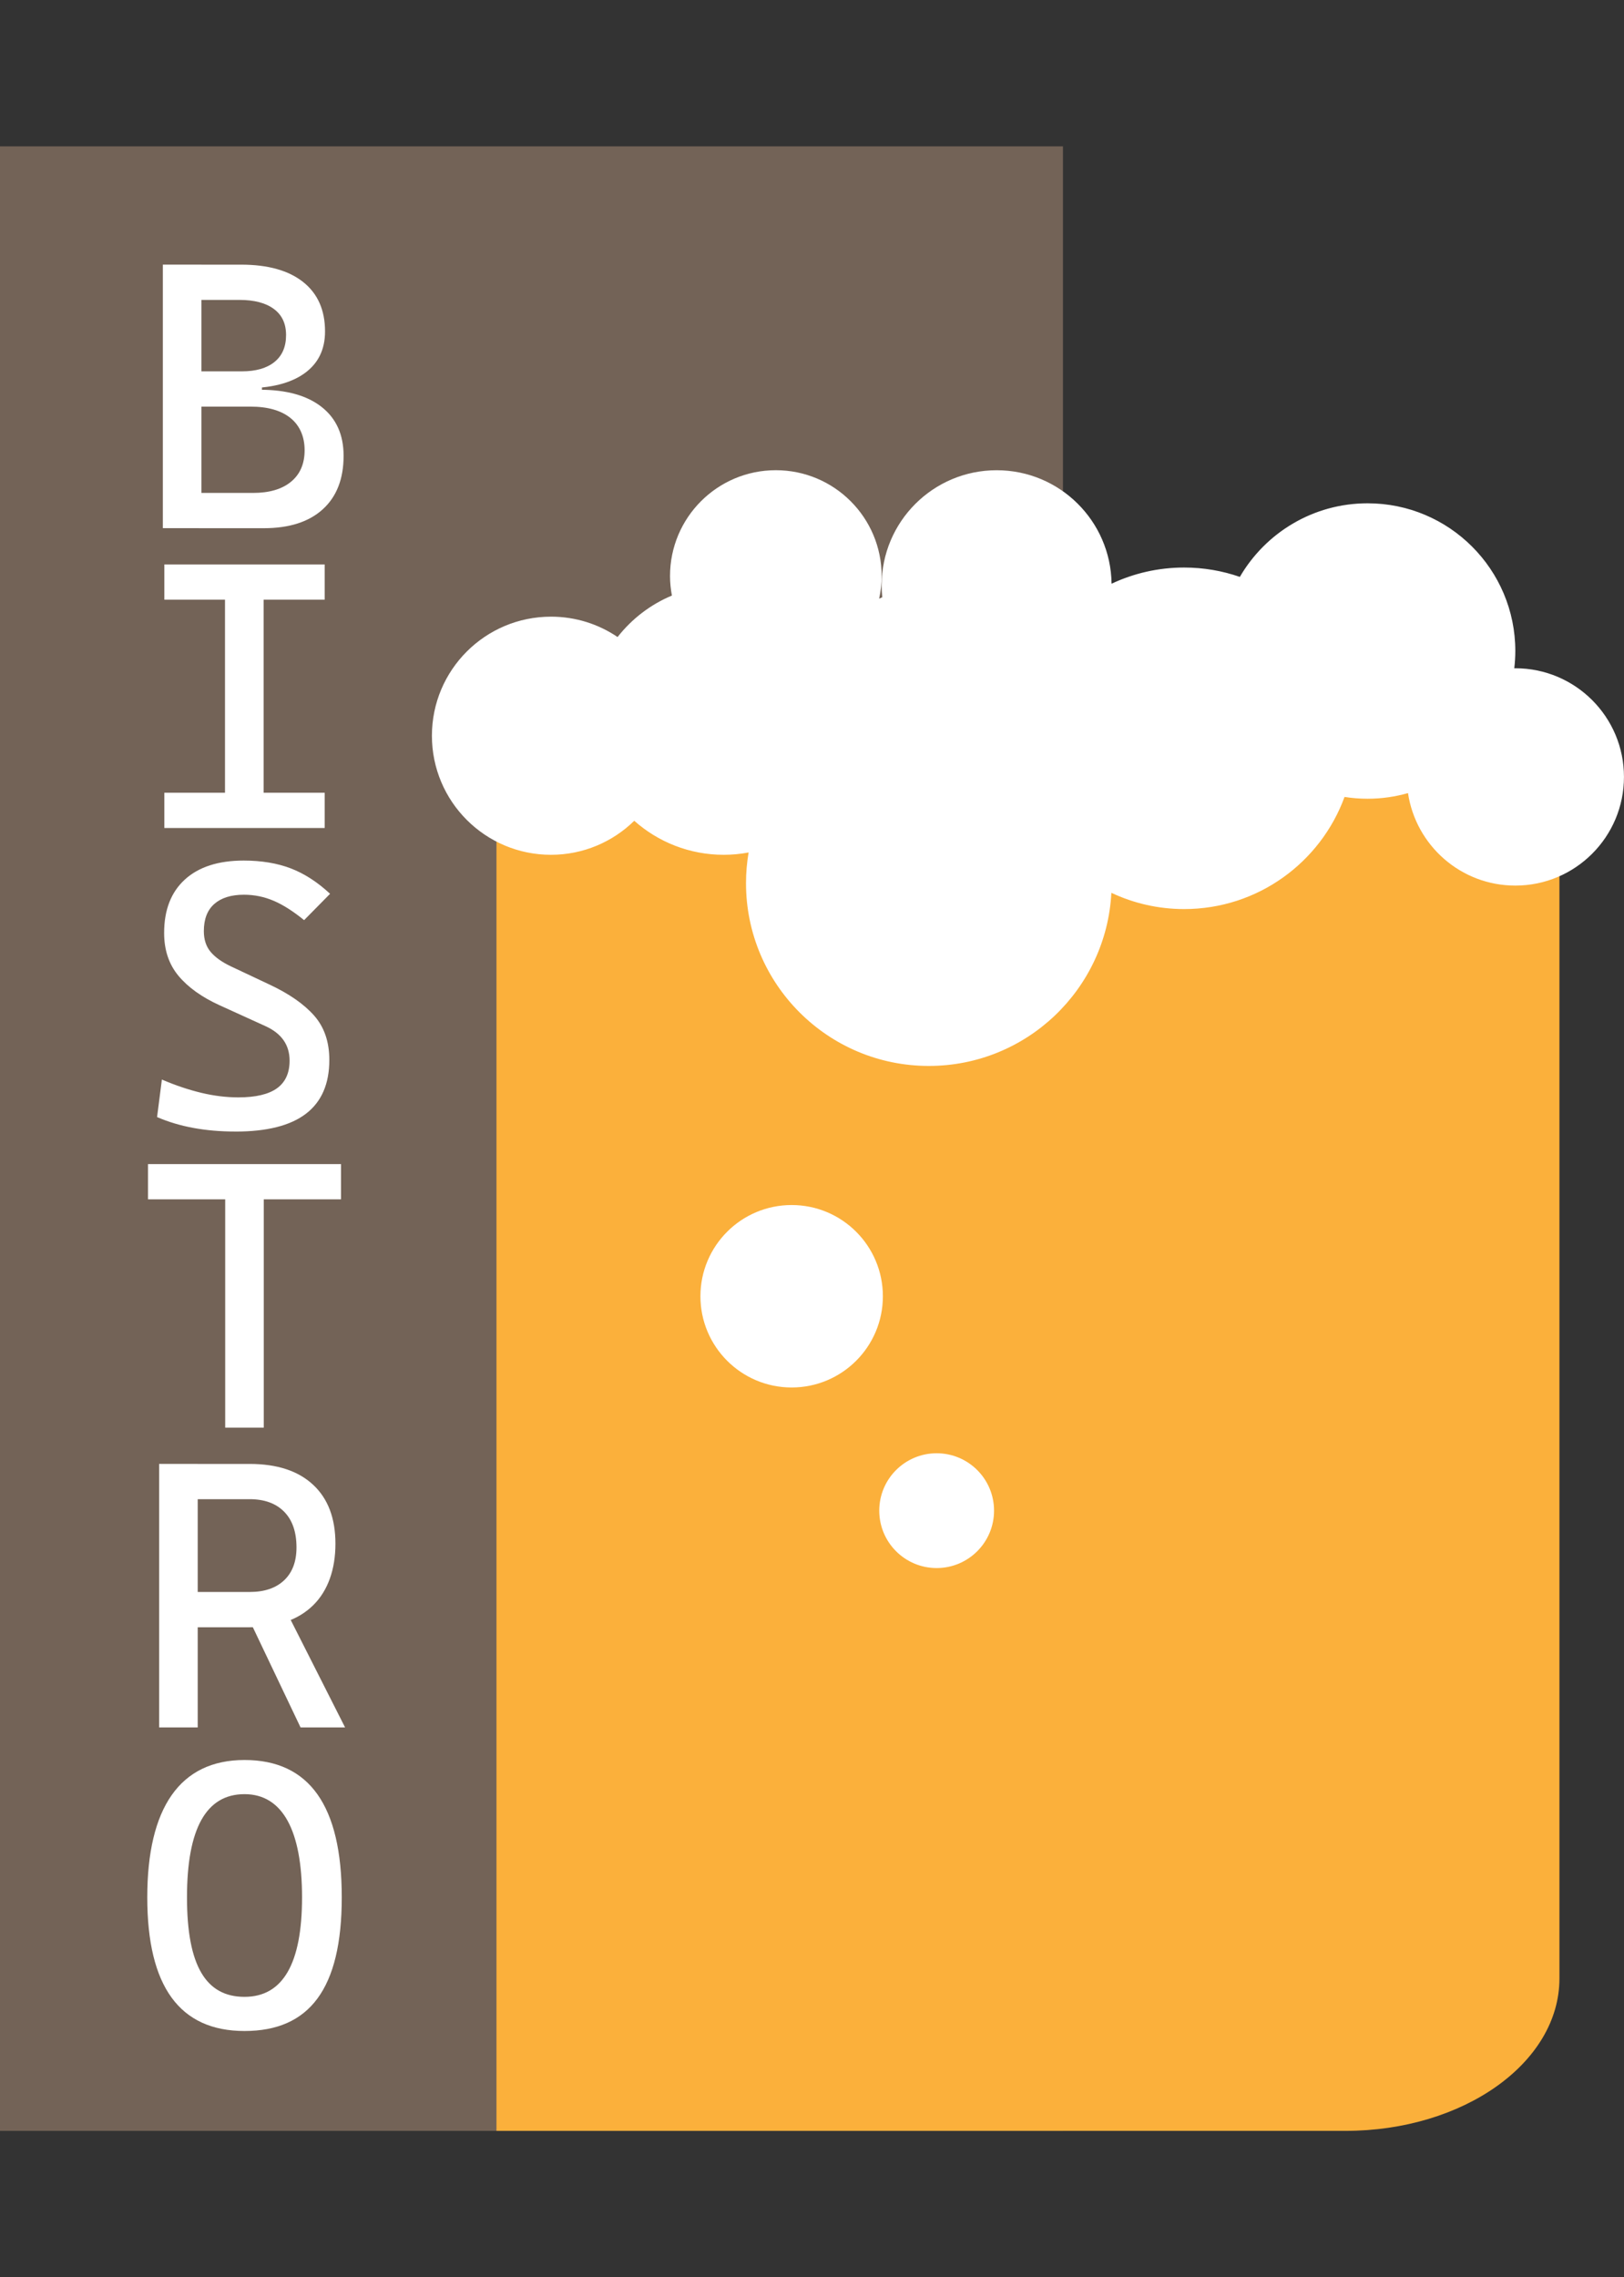 <?xml version="1.0" encoding="UTF-8"?><svg xmlns="http://www.w3.org/2000/svg" viewBox="0 0 593.37 831.98"><rect x="0" y="0" width="593.37" height="831.98" fill="#333333" stroke="none"/><defs><style>.d{fill:#fff;}.e{fill:#736357;}.f{fill:#fbb03b;}</style></defs><g id="a"/><g id="b"><g id="c"><rect class="e" y="53.47" width="388.38" height="725.05"/><path class="f" d="M181.41,778.52H491.54c43.21,0,78.24-24.92,78.24-55.67V284.81c-49.33-79.1-320.57,41.03-388.38,0v493.7Z"/><path class="d" d="M201.32,225.3c9.02,0,17.39,2.74,24.33,7.44,5.17-6.61,11.99-11.87,19.85-15.15-.43-2.32-.69-4.7-.69-7.14,0-21.35,17.31-38.66,38.66-38.66s38.66,17.31,38.66,38.66c0,2.84-.33,5.61-.91,8.28,.38-.18,.76-.35,1.14-.52-.15-1.44-.23-2.91-.23-4.39,0-23.21,18.81-42.02,42.02-42.02,23.02,0,41.69,18.51,41.99,41.46,8.05-3.78,17.03-5.91,26.51-5.91,7.13,0,13.98,1.21,20.36,3.42,9.35-16.07,26.74-26.89,46.68-26.89,29.81,0,53.97,24.16,53.97,53.97,0,2.14-.14,4.25-.38,6.32,.13,0,.25-.02,.38-.02,21.93,0,39.7,17.78,39.7,39.7s-17.78,39.7-39.7,39.7c-19.91,0-36.35-14.68-39.21-33.79-4.69,1.33-9.64,2.06-14.76,2.06-2.87,0-5.68-.23-8.43-.66-8.74,23.9-31.68,40.97-58.61,40.97-9.51,0-18.51-2.14-26.58-5.94-1.84,35.24-31,63.25-66.7,63.25-36.89,0-66.8-29.91-66.8-66.8,0-3.82,.34-7.55,.95-11.19-2.95,.55-5.98,.85-9.09,.85-12.55,0-23.99-4.7-32.69-12.43-7.85,7.69-18.58,12.43-30.43,12.43-24.02,0-43.5-19.47-43.5-43.5s19.47-43.5,43.5-43.5Z"/><g><path class="d" d="M59.5,192.97V96.68h14.1v96.29h-14.1Zm8.54-47.33v-6.65h27.67v6.65h-27.67Zm4.61-3.8v-6.17h15.73c5.11,0,9.08-1.14,11.9-3.42,2.83-2.28,4.24-5.55,4.24-9.8s-1.48-7.35-4.44-9.56c-2.96-2.21-7.18-3.32-12.65-3.32h-14.51l-1.63-12.88h16.82c9.76,0,17.31,2.11,22.65,6.34,5.33,4.23,8,10.25,8,18.07,0,6.65-2.53,11.77-7.6,15.36-5.06,3.59-12.25,5.39-21.56,5.39h-16.95Zm0,51.13v-12.88h19.8c5.97,0,10.6-1.37,13.9-4.1,3.3-2.73,4.95-6.57,4.95-11.49s-1.72-8.99-5.15-11.77c-3.44-2.78-8.32-4.17-14.65-4.17h-18.58l-1.63-6.17h23.6c9.76,0,17.31,2.1,22.65,6.31,5.33,4.2,8,10.15,8,17.83,0,8.41-2.53,14.92-7.6,19.53s-12.25,6.92-21.56,6.92h-23.73Z"/><path class="d" d="M60.04,219.1v-12.88h58.59v12.88H60.04Zm0,83.41v-12.88h58.59v12.88H60.04Zm22.17,0v-96.29h14.11v96.29h-14.11Z"/><path class="d" d="M86.01,413.41c-5.47,0-10.59-.44-15.36-1.32-4.77-.88-9.19-2.2-13.26-3.97l1.76-13.7c4.97,2.13,9.78,3.74,14.41,4.85,4.63,1.11,9.14,1.66,13.53,1.66,6.33,0,11.03-1.11,14.11-3.32,3.07-2.21,4.61-5.58,4.61-10.1,0-5.74-2.94-9.94-8.82-12.61l-16.68-7.59c-6.56-2.98-11.59-6.58-15.09-10.78-3.5-4.2-5.25-9.43-5.25-15.67,0-8.41,2.53-14.92,7.59-19.53,5.06-4.61,12.23-6.92,21.5-6.92,6.46,0,12.18,.95,17.16,2.85,4.97,1.9,9.77,5,14.38,9.29l-9.49,9.63c-3.98-3.25-7.7-5.62-11.16-7.09-3.46-1.47-7.06-2.2-10.82-2.2-4.66,0-8.26,1.12-10.82,3.36-2.55,2.24-3.83,5.55-3.83,9.93,0,3.12,.84,5.66,2.51,7.63,1.67,1.97,4.14,3.72,7.39,5.26l14.11,6.65c7.14,3.35,12.57,7.12,16.28,11.32,3.71,4.21,5.56,9.61,5.56,16.21,0,8.73-2.84,15.27-8.51,19.63-5.67,4.36-14.27,6.54-25.8,6.54Z"/><path class="d" d="M54.07,438.18v-12.88H124.6v12.88H54.07Zm28.21,83.41v-96.29h14.1v96.29h-14.1Z"/><path class="d" d="M58.14,631.13v-96.29h14.1v96.29h-14.1Zm13.16-36.62v-12.88h19.94c5.38,0,9.57-1.42,12.58-4.27,3.01-2.85,4.51-6.85,4.51-12,0-5.65-1.5-10-4.51-13.05-3.01-3.05-7.2-4.58-12.58-4.58h-19.67l-1.63-12.88h21.29c9.99,0,17.71,2.53,23.16,7.6,5.45,5.06,8.17,12.25,8.17,21.56s-2.72,17.18-8.17,22.51c-5.45,5.33-13.17,8-23.16,8h-19.94Zm38.52,36.62l-21.57-45.3h14.92l22.92,45.3h-16.27Z"/><path class="d" d="M89.34,742.03c-23.69,0-35.53-16.28-35.53-48.83s11.84-50.18,35.53-50.18,35.53,16.73,35.53,50.18-11.84,48.83-35.53,48.83Zm0-12.48c14.01,0,21.02-12.12,21.02-36.35s-7.01-37.7-21.02-37.7-21.02,12.57-21.02,37.7,7.01,36.35,21.02,36.35Z"/></g><circle class="d" cx="289.25" cy="473.59" r="33.33"/><circle class="d" cx="342.23" cy="551.92" r="20.97"/></g></g></svg>